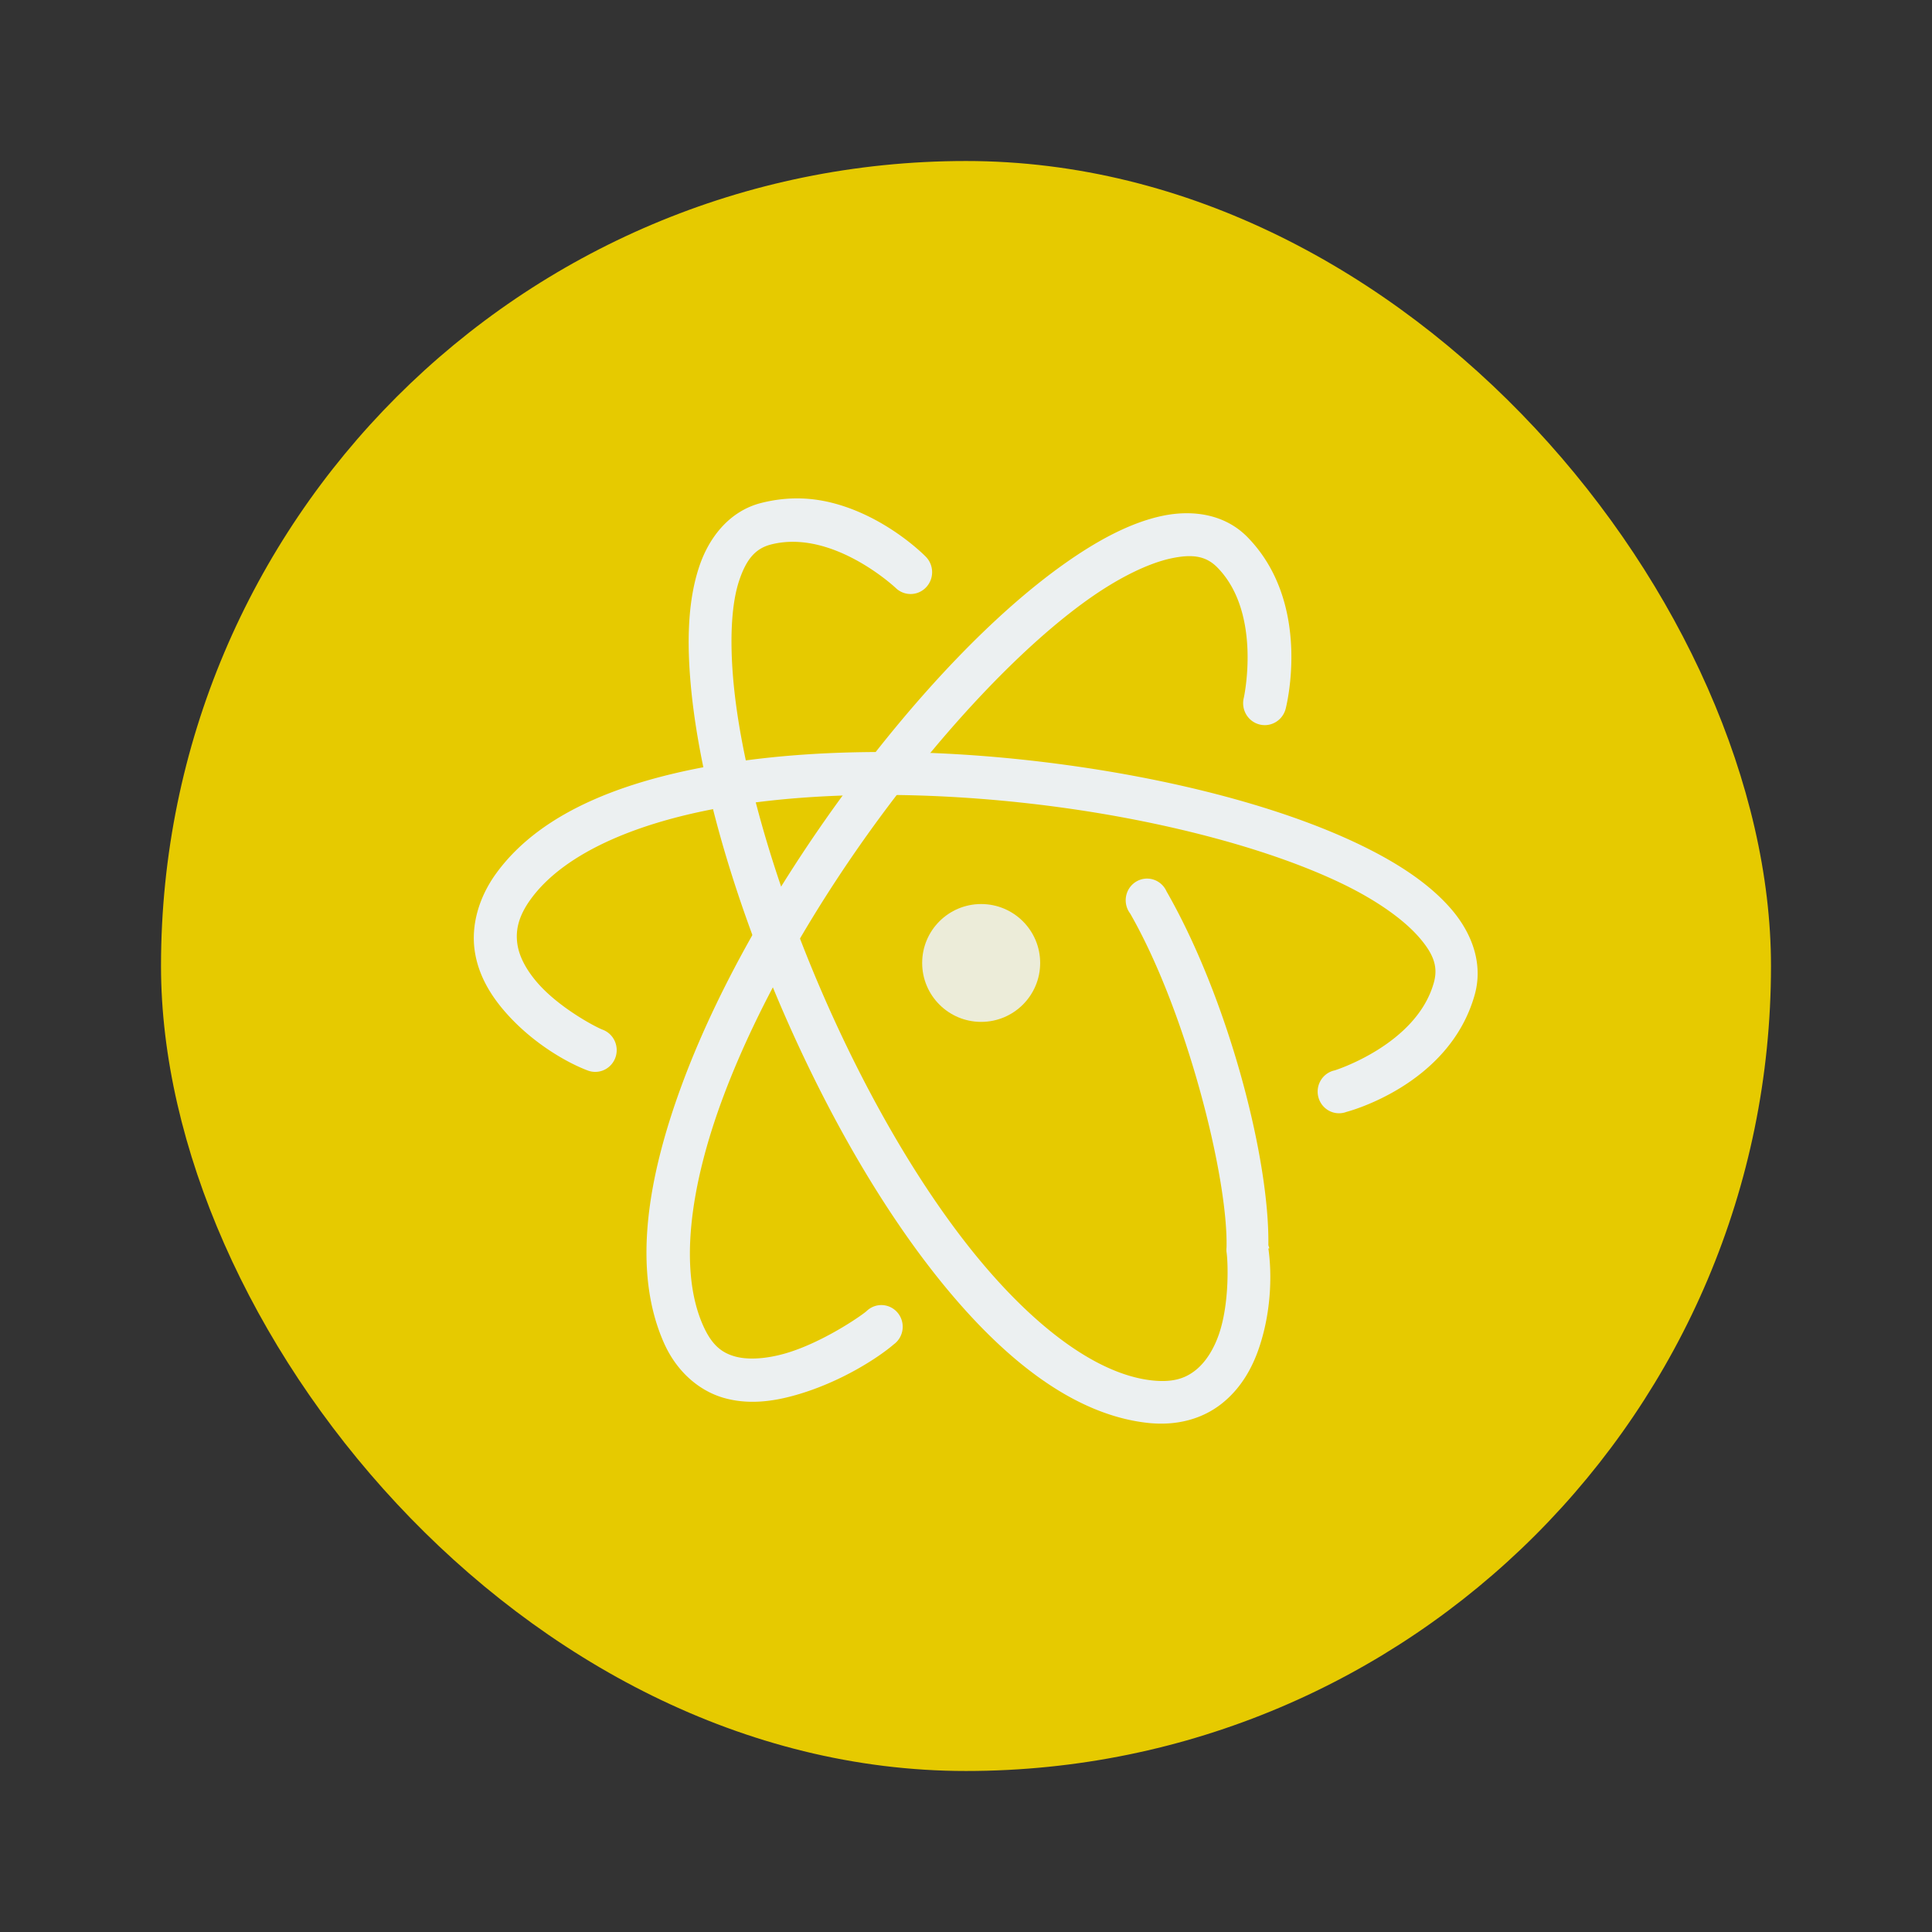 <?xml version="1.0" encoding="UTF-8" standalone="no"?>
<!-- Created with Inkscape (http://www.inkscape.org/) -->

<svg
   xmlns:dc="http://purl.org/dc/elements/1.1/"
   xmlns:cc="http://creativecommons.org/ns#"
   xmlns:rdf="http://www.w3.org/1999/02/22-rdf-syntax-ns#"
   xmlns:svg="http://www.w3.org/2000/svg"
   xmlns="http://www.w3.org/2000/svg"
   xmlns:sodipodi="http://sodipodi.sourceforge.net/DTD/sodipodi-0.dtd"
   xmlns:inkscape="http://www.inkscape.org/namespaces/inkscape"
   width="48"
   height="48"
   id="svg2"
   version="1.1"
   inkscape:version="0.91 r13725"
   viewBox="0 0 13.547 13.547"
   sodipodi:docname="atom-beta.svg">
  <rect x="0" y="0" width="13.547" height="13.547" fill="#333333" stroke="none"/>
  <defs
     id="defs4" />
  <sodipodi:namedview
     id="base"
     pagecolor="#ffffff"
     bordercolor="#666666"
     borderopacity="1.0"
     inkscape:pageopacity="0"
     inkscape:pageshadow="2"
     inkscape:zoom="8.9002328"
     inkscape:cx="23.767309"
     inkscape:cy="21.227263"
     inkscape:document-units="px"
     inkscape:current-layer="layer1"
     showgrid="false"
     inkscape:showpageshadow="false"
     borderlayer="true"
     units="px"
     fit-margin-top="0"
     fit-margin-left="0"
     fit-margin-right="0"
     fit-margin-bottom="0"
     showguides="true"
     inkscape:window-width="926"
     inkscape:window-height="1027"
     inkscape:window-x="65"
     inkscape:window-y="24"
     inkscape:window-maximized="0">
    <sodipodi:guide
       position="-6.6748425e-06,48"
       orientation="48,0"
       id="guide4120" />
    <sodipodi:guide
       position="-6.6748425e-06,2.2810037e-05"
       orientation="0,48"
       id="guide4122" />
    <sodipodi:guide
       position="48,2.2810037e-05"
       orientation="-48,0"
       id="guide4124" />
    <sodipodi:guide
       position="48,48"
       orientation="0,-48"
       id="guide4126" />
    <sodipodi:guide
       position="4,44"
       orientation="40,0"
       id="guide4138" />
    <sodipodi:guide
       position="4,4"
       orientation="0,40"
       id="guide4140" />
    <sodipodi:guide
       position="44,4"
       orientation="-40,0"
       id="guide4142" />
    <sodipodi:guide
       position="44,44"
       orientation="0,-40"
       id="guide4144" />
    <sodipodi:guide
       position="7,48"
       orientation="40,0"
       id="guide4148" />
    <sodipodi:guide
       position="7,8"
       orientation="0,34"
       id="guide4150" />
    <sodipodi:guide
       position="41,8"
       orientation="-40,0"
       id="guide4152" />
    <sodipodi:guide
       position="41,48"
       orientation="0,-34"
       id="guide4154" />
    <sodipodi:guide
       position="15,33"
       orientation="18,0"
       id="guide4158" />
    <sodipodi:guide
       position="15,15"
       orientation="0,18"
       id="guide4160" />
    <sodipodi:guide
       position="33,15"
       orientation="-18,0"
       id="guide4162" />
    <sodipodi:guide
       position="33,33"
       orientation="0,-18"
       id="guide4164" />
    <sodipodi:guide
       position="2,44"
       orientation="40,0"
       id="guide3279" />
    <sodipodi:guide
       position="2,4"
       orientation="0,44"
       id="guide3281" />
    <sodipodi:guide
       position="46,4"
       orientation="-40,0"
       id="guide3283" />
    <sodipodi:guide
       position="46,44"
       orientation="0,-44"
       id="guide3285" />
  </sodipodi:namedview>
  <g
     inkscape:label="Capa 1"
     inkscape:groupmode="layer"
     id="layer1"
     transform="translate(38.119,-397.845)">
    <rect
       style="fill:#e6ca00;fill-opacity:1;stroke:none"
       id="rect4118"
       width="11.289"
       height="11.289"
       x="-36.99"
       y="398.974"
       ry="5.644" />
    <g
       id="g3948"
       transform="matrix(0.204,0,0,0.207,-2.055,335.753)"
       style="fill:#ecf0f1;fill-opacity:1">
      <path
         inkscape:connector-curvature="0"
         id="path3070-3"
         d="m -145.969,325.438 c -1.945,-0.023 -3.863,0.082 -5.625,0.344 -3.523,0.523 -6.537,1.61 -8.125,3.75 -0.636,0.857 -0.868,1.804 -0.75,2.625 0.118,0.821 0.539,1.502 1.031,2.062 0.984,1.121 2.222,1.77 2.844,2 a 0.737,0.737 0 1 0 0.531,-1.375 c -0.266,-0.098 -1.515,-0.756 -2.25,-1.594 -0.368,-0.419 -0.624,-0.87 -0.688,-1.312 -0.064,-0.442 0.018,-0.925 0.469,-1.531 1.184,-1.596 3.822,-2.692 7.156,-3.188 3.334,-0.495 7.315,-0.412 11.062,0.094 3.747,0.506 7.282,1.445 9.688,2.594 1.203,0.575 2.107,1.222 2.625,1.812 0.518,0.59 0.646,1.017 0.5,1.531 -0.598,2.104 -3.406,2.969 -3.406,2.969 a 0.734,0.734 0 1 0 0.406,1.406 c 0,0 3.53,-0.886 4.406,-3.969 0.295,-1.038 -0.085,-2.077 -0.812,-2.906 -0.727,-0.829 -1.782,-1.529 -3.094,-2.156 -2.624,-1.254 -6.263,-2.197 -10.125,-2.719 -1.931,-0.261 -3.899,-0.415 -5.844,-0.438 z"
         style="font-size:medium;font-style:normal;font-variant:normal;font-weight:normal;font-stretch:normal;text-indent:0;text-align:start;text-decoration:none;line-height:normal;letter-spacing:normal;word-spacing:normal;text-transform:none;direction:ltr;block-progression:tb;writing-mode:lr-tb;text-anchor:start;baseline-shift:baseline;color:#000000;fill:#ecf0f1;fill-opacity:1;stroke:none;stroke-width:1.468;marker:none;visibility:visible;display:inline;overflow:visible;enable-background:accumulate;font-family:Sans;-inkscape-font-specification:Sans" />
      <path
         inkscape:connector-curvature="0"
         id="path3941"
         d="m -148.438,316.938 c -0.675,-0.135 -1.41,-0.133 -2.188,0.062 -1.047,0.264 -1.771,1.112 -2.125,2.156 -0.354,1.044 -0.426,2.3 -0.312,3.75 0.226,2.9 1.209,6.519 2.688,10.125 1.479,3.606 3.442,7.21 5.656,10 2.214,2.79 4.697,4.819 7.344,5.125 1.06,0.122 1.942,-0.144 2.594,-0.656 0.652,-0.513 1.042,-1.2 1.281,-1.906 0.458,-1.351 0.414,-2.659 0.312,-3.344 l 0.031,0 c 7.7e-4,-0.032 -0.032,-0.092 -0.031,-0.125 0.037,-2.975 -1.399,-8.358 -3.5,-11.969 a 0.734,0.734 0 1 0 -1.25,0.75 c 1.935,3.325 3.369,8.938 3.312,11.312 a 0.734,0.734 0 0 0 0,0.156 c 0.048,0.28 0.108,1.695 -0.25,2.75 -0.179,0.528 -0.461,0.974 -0.812,1.25 -0.351,0.276 -0.781,0.43 -1.531,0.344 -1.974,-0.228 -4.248,-1.985 -6.344,-4.625 -2.095,-2.64 -4.002,-6.126 -5.438,-9.625 -1.435,-3.499 -2.386,-6.999 -2.594,-9.656 -0.104,-1.329 -0.034,-2.444 0.219,-3.188 0.252,-0.743 0.575,-1.088 1.094,-1.219 2.121,-0.534 4.281,1.469 4.281,1.469 a 0.74,0.74 0 1 0 1.031,-1.062 c 0,0 -1.443,-1.469 -3.469,-1.875 z"
         style="font-size:medium;font-style:normal;font-variant:normal;font-weight:normal;font-stretch:normal;text-indent:0;text-align:start;text-decoration:none;line-height:normal;letter-spacing:normal;word-spacing:normal;text-transform:none;direction:ltr;block-progression:tb;writing-mode:lr-tb;text-anchor:start;baseline-shift:baseline;color:#000000;fill:#ecf0f1;fill-opacity:1;stroke:none;stroke-width:1.468;marker:none;visibility:visible;display:inline;overflow:visible;enable-background:accumulate;font-family:Sans;-inkscape-font-specification:Sans" />
      <path
         inkscape:connector-curvature="0"
         id="path3070-3-5"
         d="m -136.844,317.438 c -1.079,0.227 -2.217,0.82 -3.406,1.656 -2.379,1.673 -4.964,4.358 -7.312,7.469 -2.348,3.11 -4.448,6.642 -5.719,9.969 -1.271,3.327 -1.774,6.473 -0.688,8.906 0.445,0.997 1.225,1.639 2.062,1.875 0.838,0.236 1.68,0.127 2.469,-0.094 1.578,-0.441 2.873,-1.293 3.375,-1.719 A 0.734,0.734 0 1 0 -147,344.375 c -0.219,0.186 -1.555,1.086 -2.812,1.438 -0.629,0.176 -1.26,0.223 -1.719,0.094 -0.459,-0.129 -0.796,-0.395 -1.094,-1.062 -0.81,-1.815 -0.484,-4.633 0.719,-7.781 1.203,-3.149 3.222,-6.576 5.5,-9.594 2.278,-3.018 4.819,-5.654 7,-7.188 1.09,-0.767 2.107,-1.244 2.875,-1.406 0.768,-0.162 1.217,-0.067 1.594,0.312 1.541,1.552 0.906,4.406 0.906,4.406 a 0.743,0.743 0 1 0 1.438,0.375 c 0,0 0.945,-3.538 -1.312,-5.812 -0.76,-0.766 -1.858,-0.946 -2.938,-0.719 z"
         style="font-size:medium;font-style:normal;font-variant:normal;font-weight:normal;font-stretch:normal;text-indent:0;text-align:start;text-decoration:none;line-height:normal;letter-spacing:normal;word-spacing:normal;text-transform:none;direction:ltr;block-progression:tb;writing-mode:lr-tb;text-anchor:start;baseline-shift:baseline;color:#000000;fill:#ecf0f1;fill-opacity:1;stroke:none;stroke-width:1.468;marker:none;visibility:visible;display:inline;overflow:visible;enable-background:accumulate;font-family:Sans;-inkscape-font-specification:Sans" />
      <path
         id="path3933"
         d="m -363.137,-230.083 c 0,3.909 -3.219,7.078 -7.191,7.078 -3.971,0 -7.191,-3.169 -7.191,-7.078 0,-3.909 3.219,-7.078 7.191,-7.078 3.971,0 7.191,3.169 7.191,7.078 z"
         style="opacity:0.9;fill:#ecf0f1;fill-opacity:1;stroke:none"
         transform="matrix(0.282,0,0,0.282,-38.627,397.464)"
         inkscape:connector-curvature="0" />
    </g>
  </g>
</svg>
